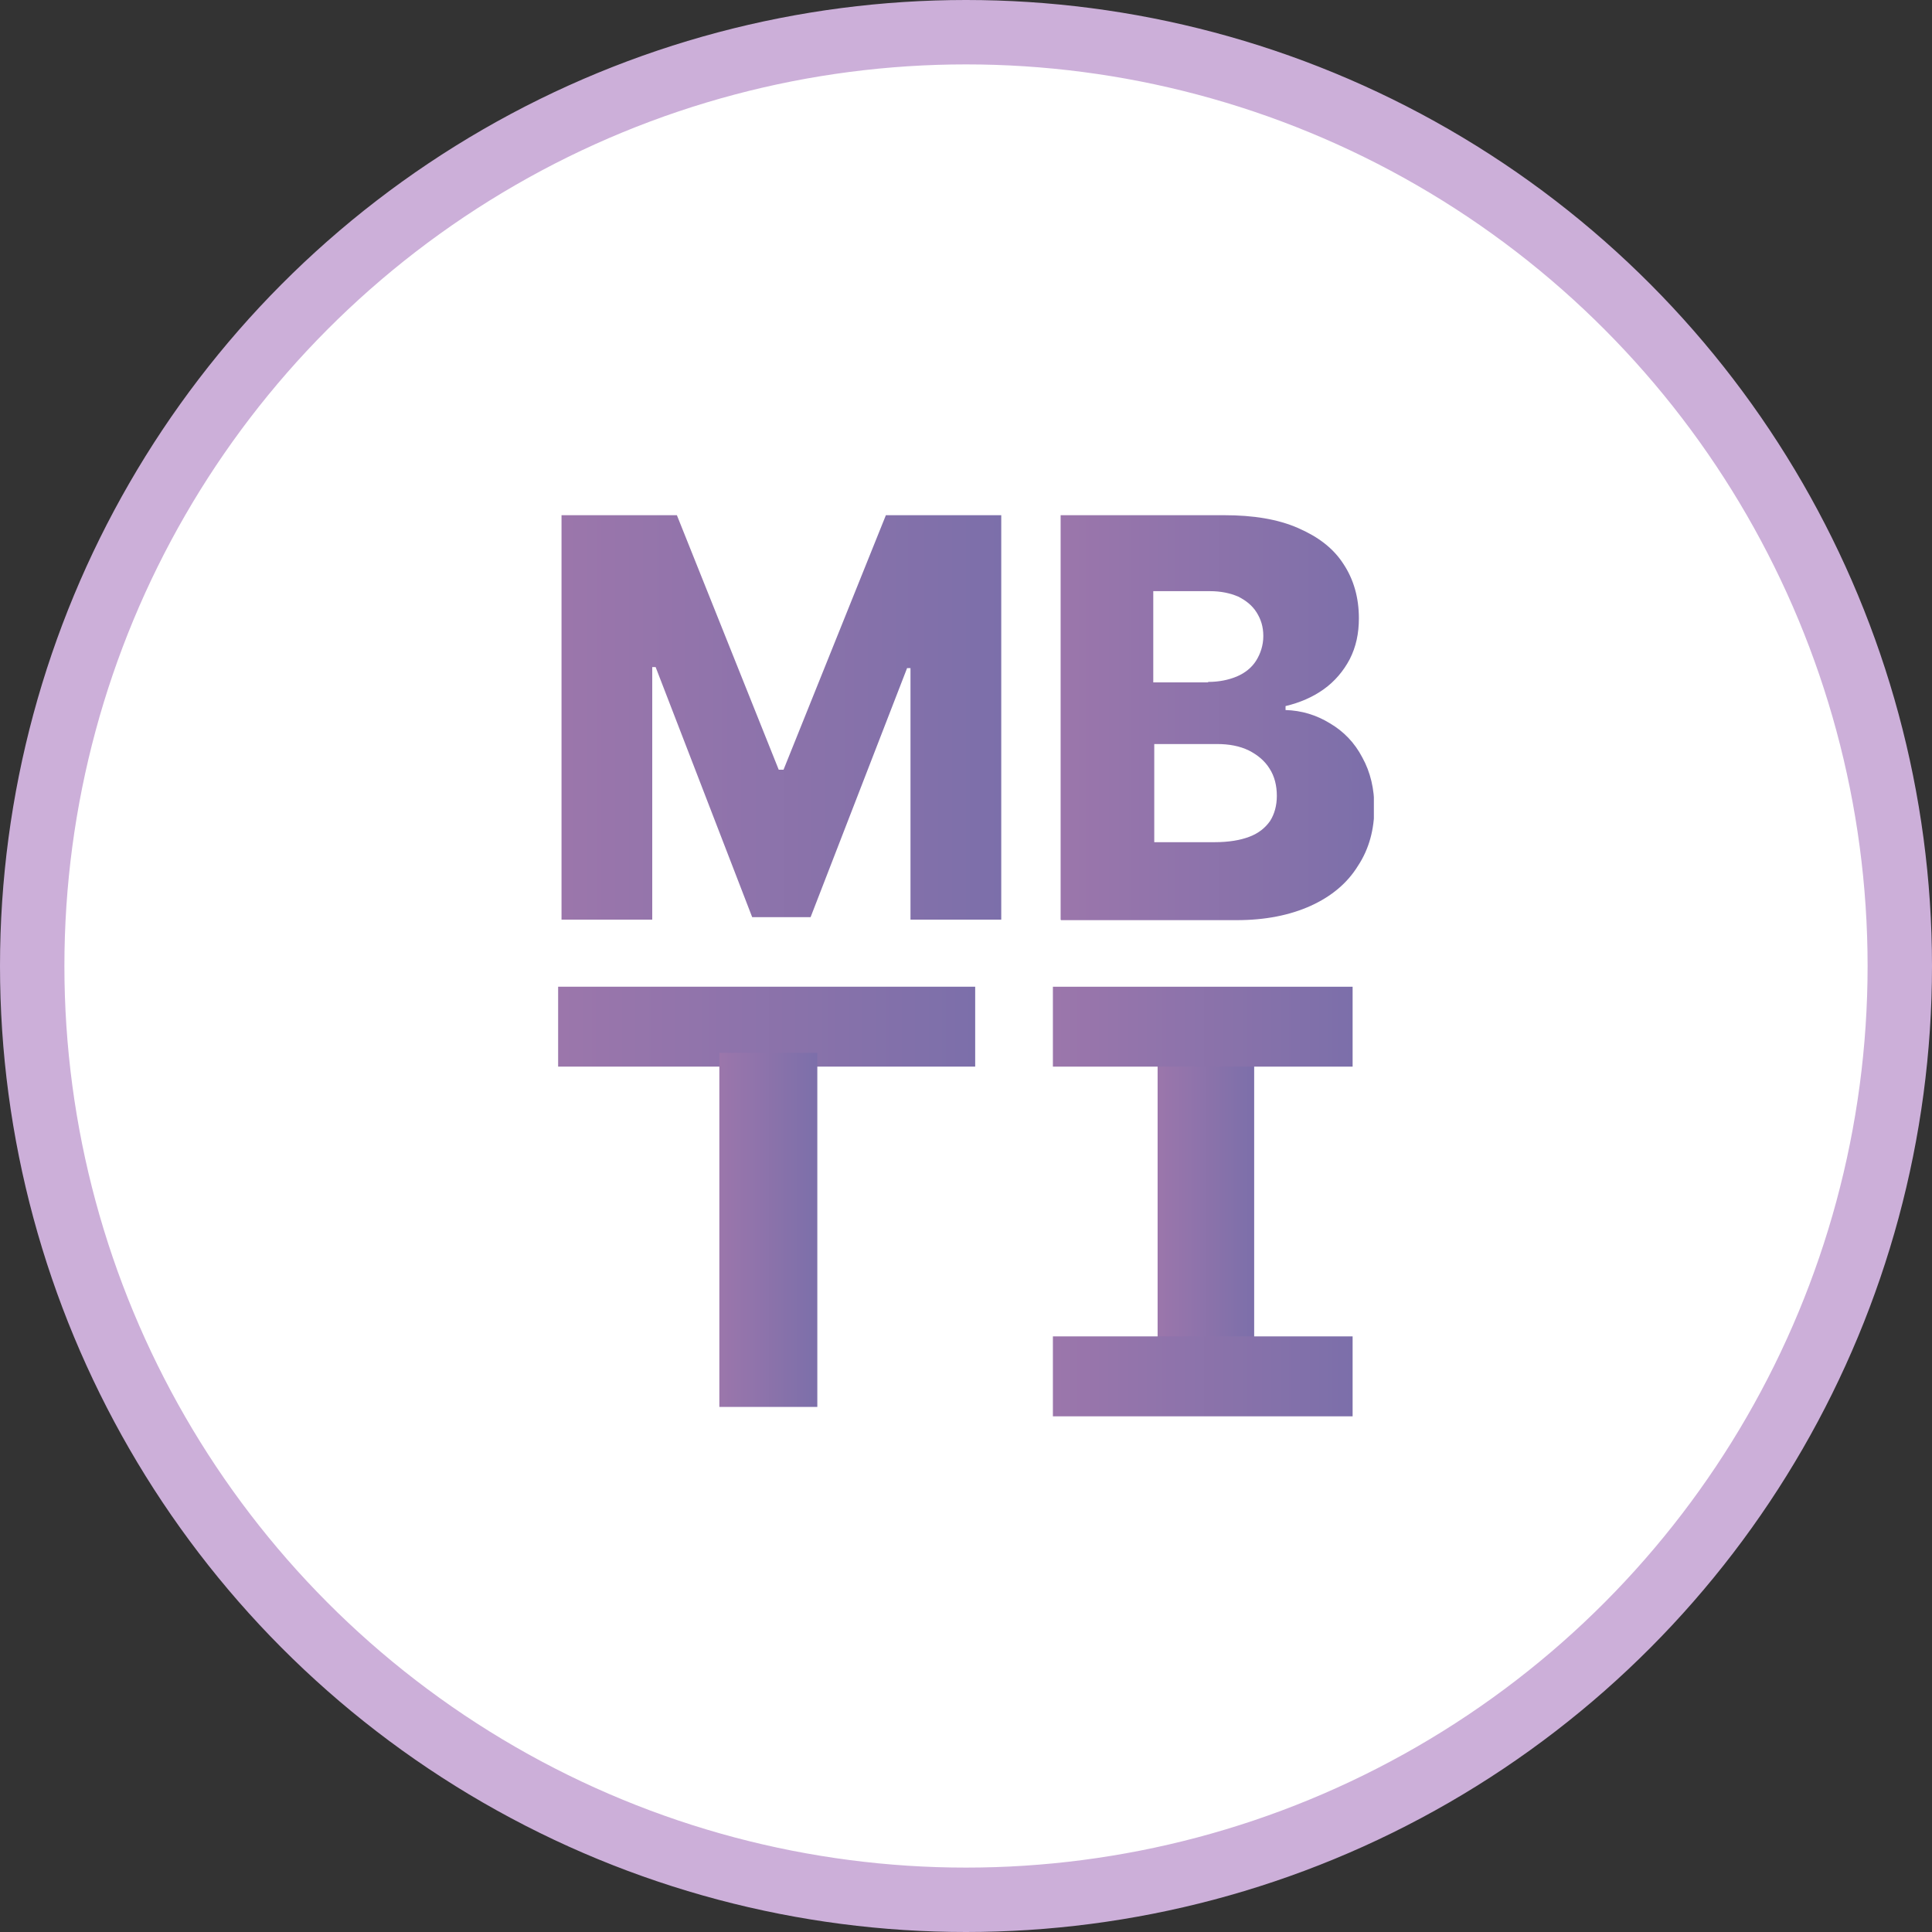 <svg width="45" height="45" viewBox="0 0 45 45" fill="none" xmlns="http://www.w3.org/2000/svg">
<rect x="0" y="0" width="45" height="45" fill="#333333" stroke="none"/>
<circle cx="22.5" cy="22.5" r="21.75" fill="white" style="mix-blend-mode:overlay"/>
<circle cx="22.5" cy="22.5" r="21.75" stroke="#CCAFD9" stroke-width="1.5"/>
<g clip-path="url(#clip0_3639_3227)">
<path d="M13.079 12H15.766L18.138 17.928H18.25L20.634 12H23.321V21.42H21.207V15.561H21.128L18.88 21.363H17.52L15.271 15.538H15.192V21.42H13.079V12Z" fill="url(#paint0_linear_3639_3227)"/>
<path d="M24.704 21.42V12H28.515C29.189 12 29.763 12.092 30.235 12.299C30.707 12.505 31.056 12.77 31.292 13.137C31.528 13.493 31.651 13.918 31.651 14.401C31.651 14.757 31.584 15.067 31.438 15.354C31.292 15.63 31.089 15.871 30.831 16.055C30.572 16.239 30.28 16.365 29.943 16.446V16.538C30.314 16.549 30.662 16.653 30.977 16.848C31.292 17.032 31.55 17.296 31.73 17.641C31.921 17.985 32.011 18.376 32.011 18.812C32.011 19.318 31.888 19.777 31.629 20.168C31.382 20.57 31.011 20.88 30.527 21.099C30.044 21.317 29.47 21.432 28.807 21.432H24.715L24.704 21.42ZM28.144 15.883C28.391 15.883 28.616 15.837 28.807 15.757C28.998 15.676 29.156 15.55 29.257 15.389C29.358 15.228 29.425 15.033 29.425 14.815C29.425 14.596 29.369 14.424 29.268 14.263C29.167 14.102 29.021 13.987 28.841 13.896C28.65 13.815 28.436 13.769 28.177 13.769H26.862V15.894H28.133L28.144 15.883ZM28.29 19.616C28.616 19.616 28.886 19.571 29.099 19.49C29.313 19.41 29.47 19.283 29.583 19.122C29.684 18.962 29.74 18.766 29.74 18.537C29.74 18.295 29.684 18.077 29.572 17.905C29.459 17.721 29.291 17.583 29.088 17.48C28.875 17.376 28.627 17.33 28.346 17.33H26.885V19.616H28.301H28.29Z" fill="url(#paint1_linear_3639_3227)"/>
<path d="M29.212 23.178V32.931H26.963V23.178H29.212Z" fill="url(#paint2_linear_3639_3227)"/>
<path d="M22.714 22.983H13V24.844H22.714V22.983Z" fill="url(#paint3_linear_3639_3227)"/>
<path d="M31.505 22.983H24.524V24.844H31.505V22.983Z" fill="url(#paint4_linear_3639_3227)"/>
<path d="M31.505 31.127H24.524V32.989H31.505V31.127Z" fill="url(#paint5_linear_3639_3227)"/>
<path d="M19.037 24.522H16.755V32.77H19.037V24.522Z" fill="url(#paint6_linear_3639_3227)"/>
</g>
<defs>
<linearGradient id="paint0_linear_3639_3227" x1="13.079" y1="16.71" x2="23.321" y2="16.71" gradientUnits="userSpaceOnUse">
<stop offset="0.01" stop-color="#9B76AB"/>
<stop offset="1" stop-color="#7C6FAA"/>
</linearGradient>
<linearGradient id="paint1_linear_3639_3227" x1="24.704" y1="12" x2="32" y2="12" gradientUnits="userSpaceOnUse">
<stop offset="0.01" stop-color="#9B76AB"/>
<stop offset="1" stop-color="#7C6FAA"/>
</linearGradient>
<linearGradient id="paint2_linear_3639_3227" x1="26.963" y1="28.06" x2="29.212" y2="28.06" gradientUnits="userSpaceOnUse">
<stop offset="0.01" stop-color="#9B76AB"/>
<stop offset="1" stop-color="#7C6FAA"/>
</linearGradient>
<linearGradient id="paint3_linear_3639_3227" x1="13" y1="23.913" x2="22.714" y2="23.913" gradientUnits="userSpaceOnUse">
<stop offset="0.01" stop-color="#9B76AB"/>
<stop offset="1" stop-color="#7C6FAA"/>
</linearGradient>
<linearGradient id="paint4_linear_3639_3227" x1="24.524" y1="23.913" x2="31.505" y2="23.913" gradientUnits="userSpaceOnUse">
<stop offset="0.01" stop-color="#9B76AB"/>
<stop offset="1" stop-color="#7C6FAA"/>
</linearGradient>
<linearGradient id="paint5_linear_3639_3227" x1="24.524" y1="32.058" x2="31.505" y2="32.058" gradientUnits="userSpaceOnUse">
<stop offset="0.01" stop-color="#9B76AB"/>
<stop offset="1" stop-color="#7C6FAA"/>
</linearGradient>
<linearGradient id="paint6_linear_3639_3227" x1="16.755" y1="28.646" x2="19.037" y2="28.646" gradientUnits="userSpaceOnUse">
<stop offset="0.01" stop-color="#9B76AB"/>
<stop offset="1" stop-color="#7C6FAA"/>
</linearGradient>
<clipPath id="clip0_3639_3227">
<rect width="19" height="21" fill="white" transform="translate(13 12)"/>
</clipPath>
</defs>
</svg>
